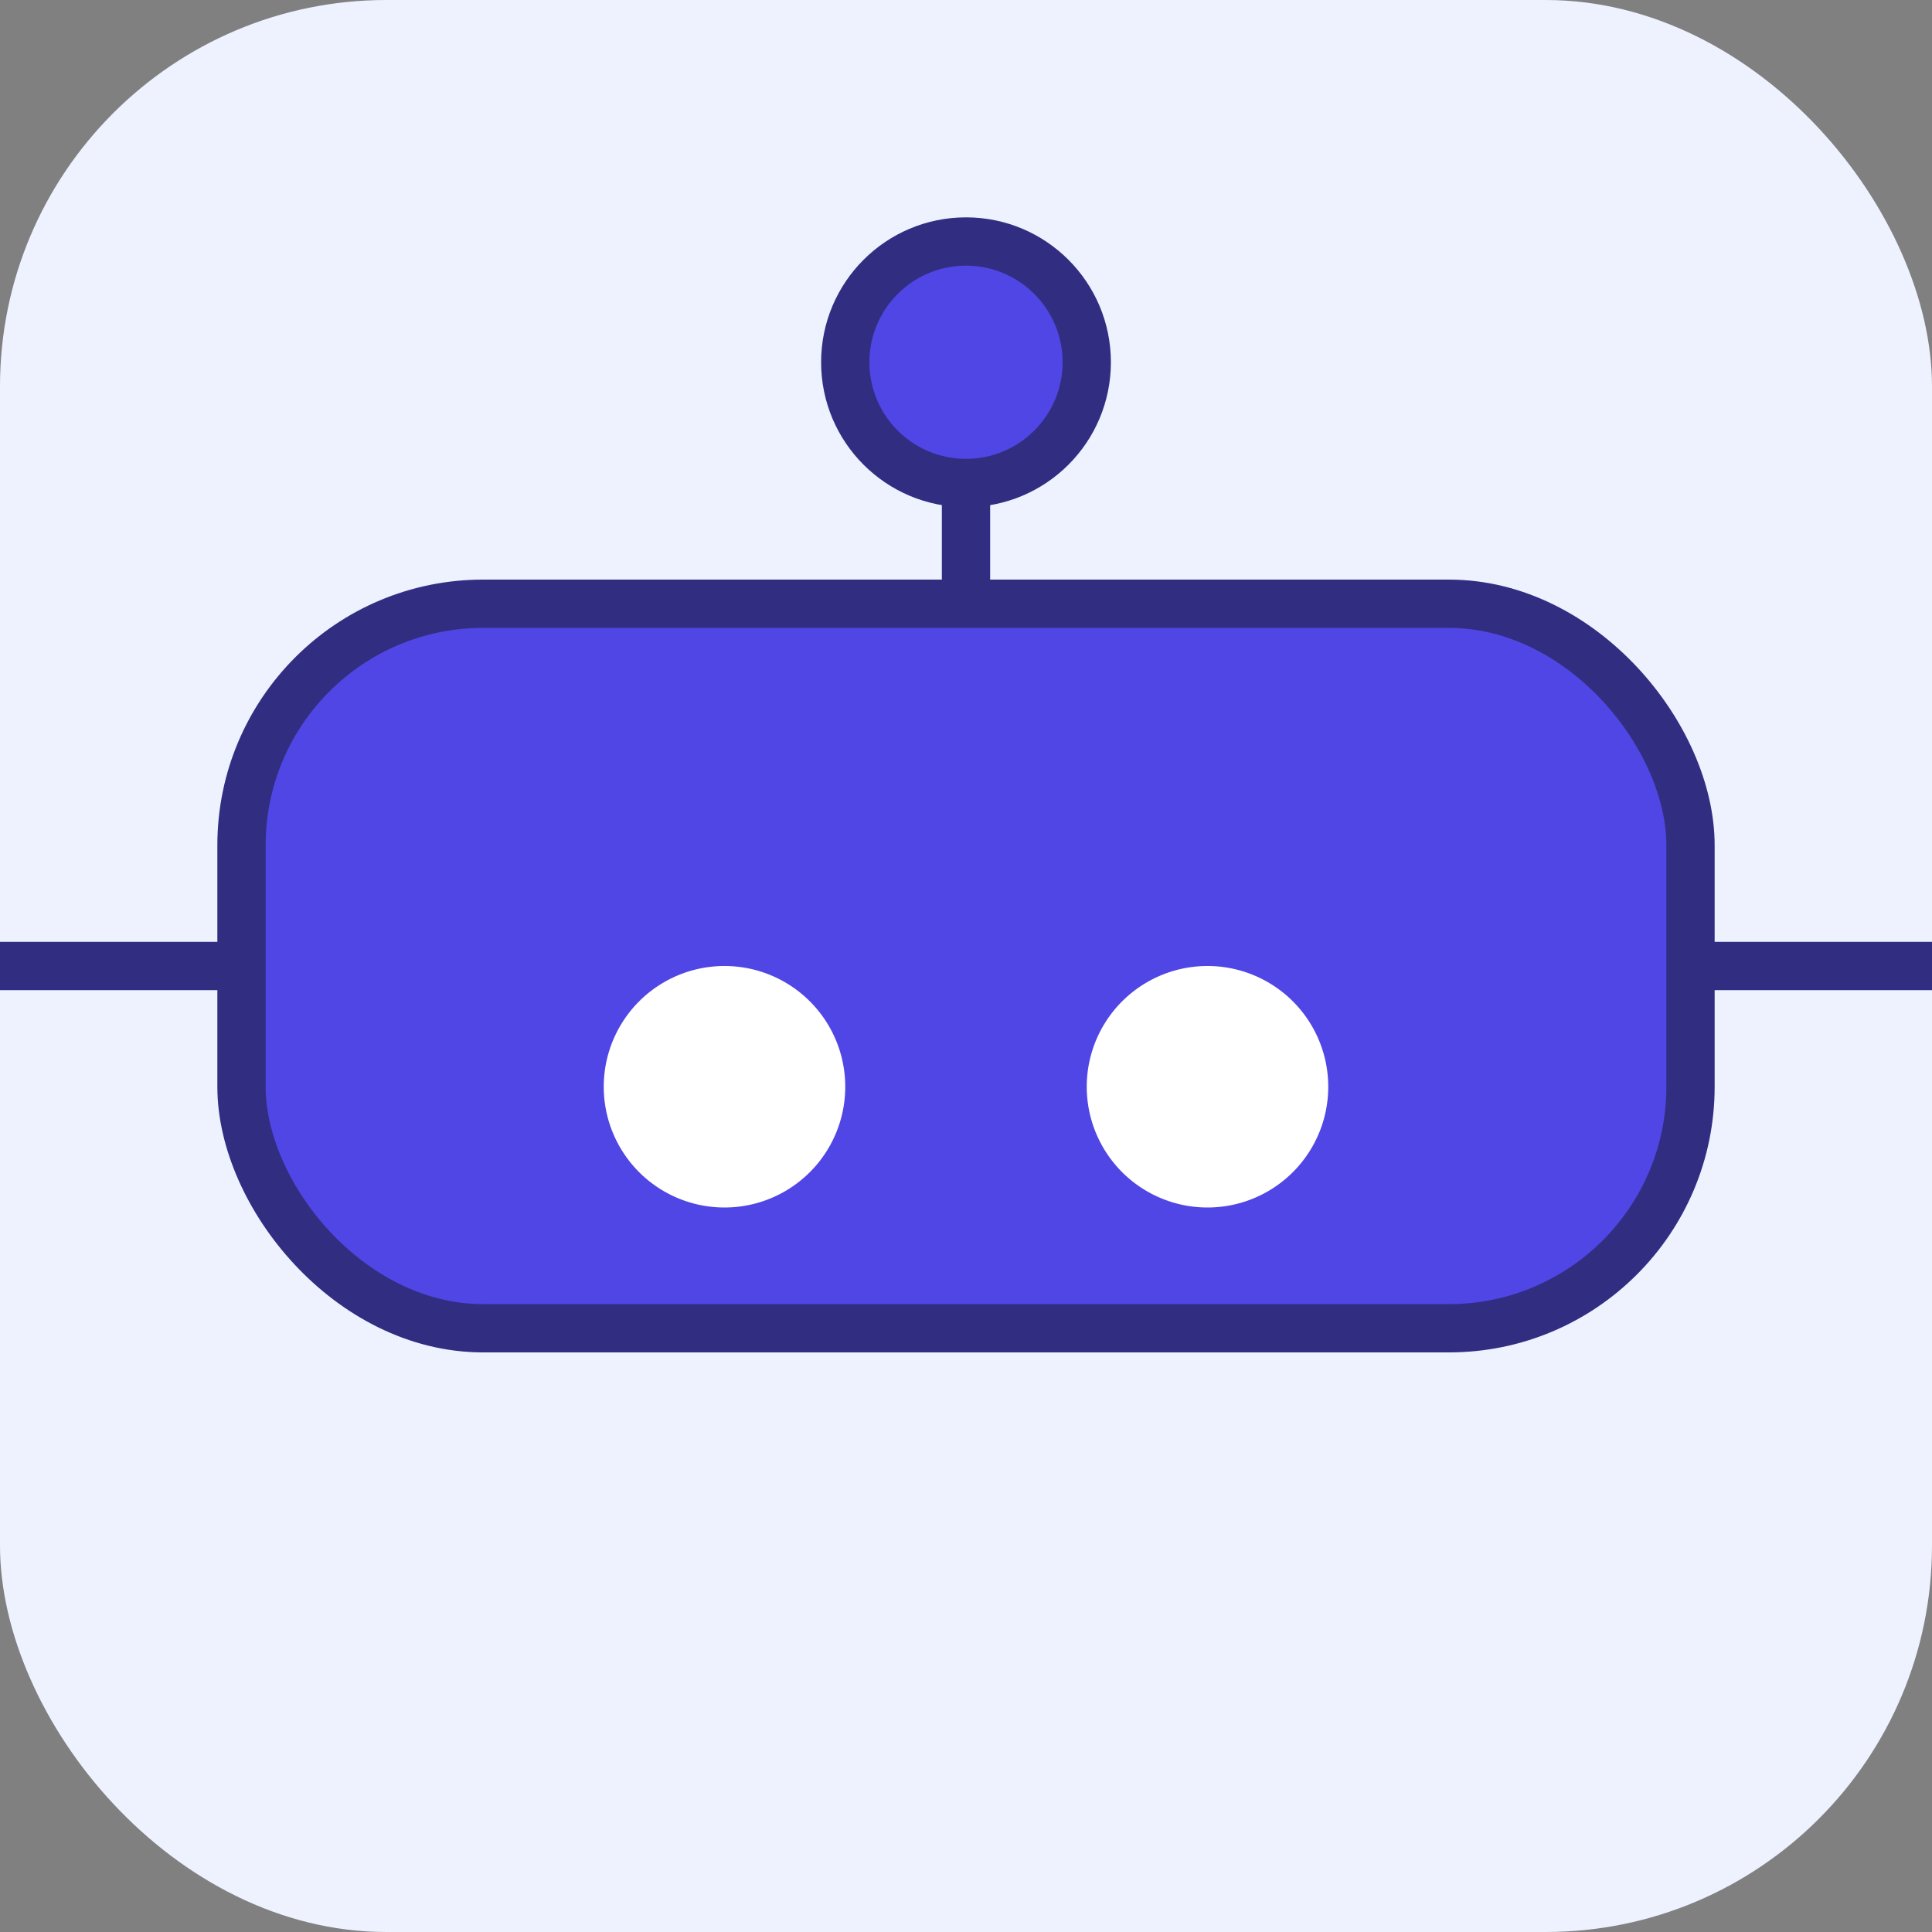 <svg width="80" height="80" viewBox="0 0 80 80" fill="none" xmlns="http://www.w3.org/2000/svg">
  <rect x="0" y="0" width="80" height="80" fill="#808080" stroke="none"/>
  <rect width="80" height="80" rx="16" fill="#EEF2FF"/>
  <rect x="10" y="25" width="60" height="30" rx="10" fill="#4F46E5" stroke="#312E81" stroke-width="2"/>
  <path d="M30 40A5 5 0 0 1 30 50A5 5 0 0 1 30 40" fill="white"/>
  <path d="M50 40A5 5 0 0 1 50 50A5 5 0 0 1 50 40" fill="white"/>
  <path d="M10 40H0" stroke="#312E81" stroke-width="2"/>
  <path d="M80 40H70" stroke="#312E81" stroke-width="2"/>
  <path d="M40 25V15" stroke="#312E81" stroke-width="2"/>
  <circle cx="40" cy="15" r="5" fill="#4F46E5" stroke="#312E81" stroke-width="2"/>
</svg> 